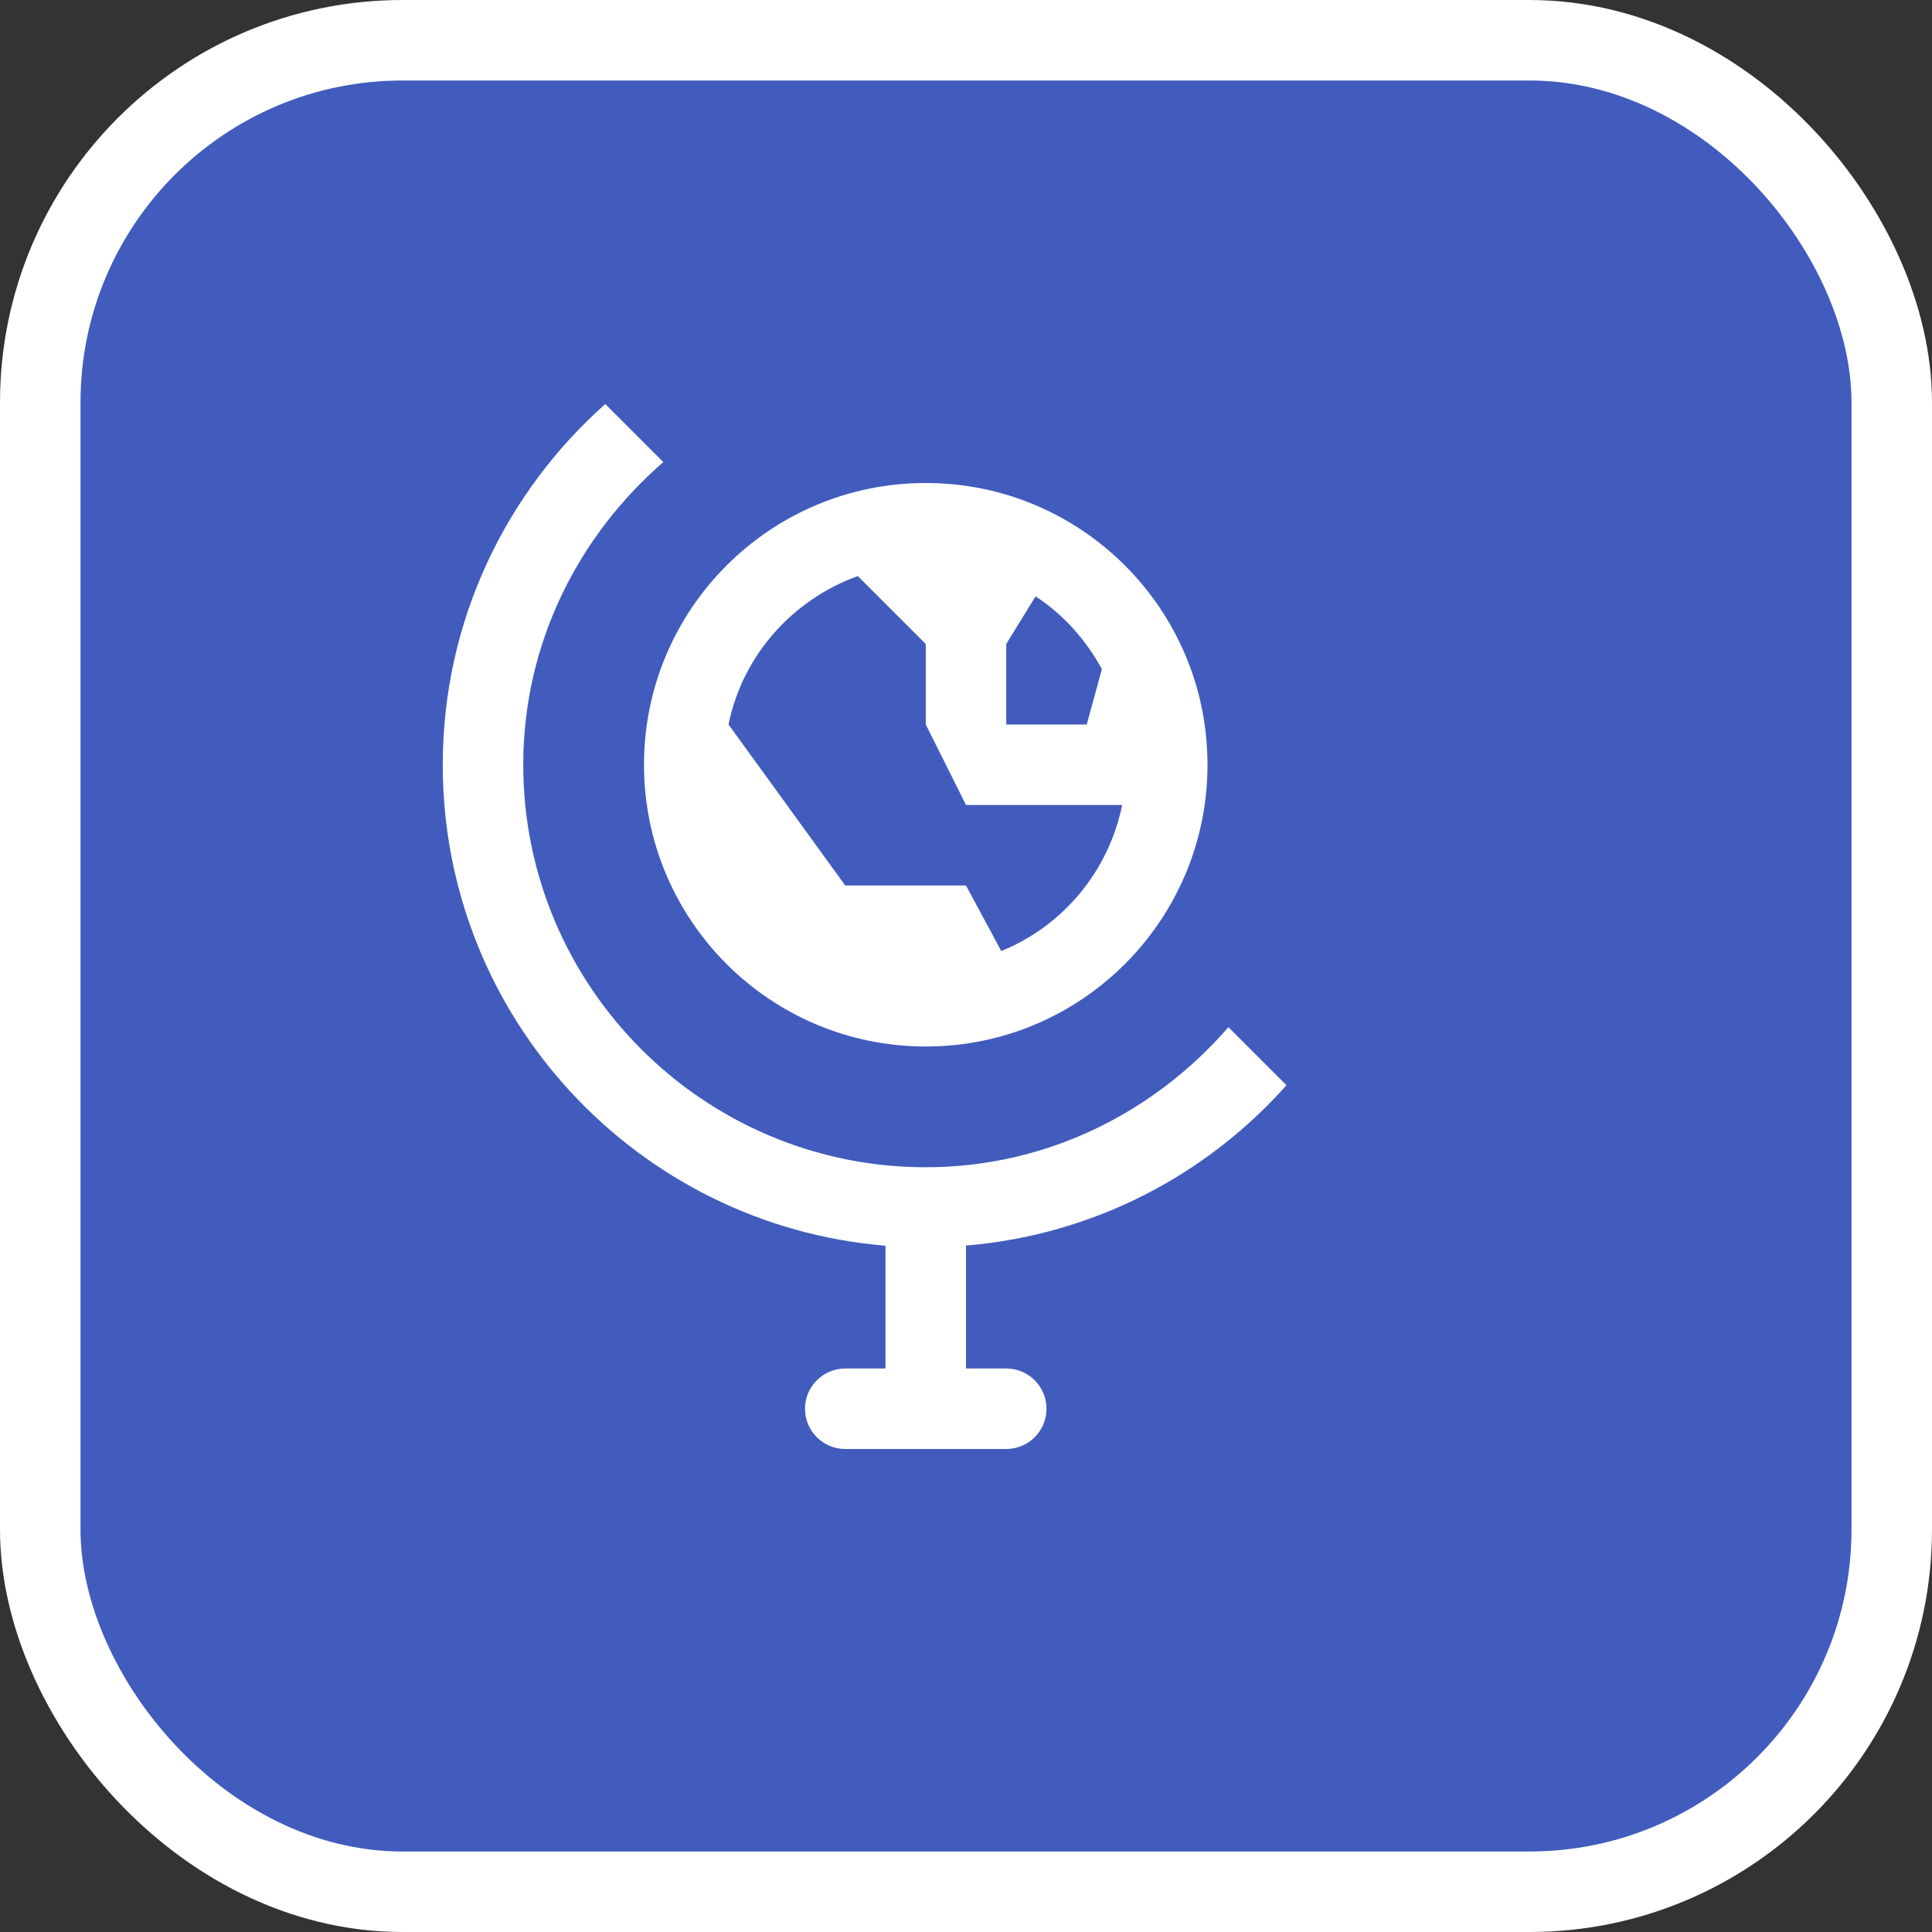 <svg xmlns="http://www.w3.org/2000/svg" viewBox="0 0 24 24" height="24" width="24"><rect x="0" y="0" width="24" height="24" fill="#333333" stroke="none"/><title>globe-15.svg</title><rect fill="none" x="0" y="0" width="24" height="24"></rect><rect x="1" y="1" rx="4" ry="4" width="22" height="22" stroke="#ffffff" style="stroke-linejoin:round;stroke-miterlimit:4;" fill="#ffffff" stroke-width="2"></rect><rect x="1" y="1" width="22" height="22" rx="4" ry="4" fill="#415cbd"></rect><path fill="#ffffff" transform="translate(4 4)" d="M11.981,9.481l-0.721-0.721C10.342,9.817,9.006,10.5,7.5,10.5c-2.757,0-5-2.243-5-5
			c0-1.506,0.683-2.842,1.74-3.76L3.519,1.019C2.283,2.118,1.5,3.716,1.5,5.5c0,3.145,2.421,5.72,5.5,5.975V13H6.5
			C6.224,13,6,13.224,6,13.5C6,13.776,6.224,14,6.5,14h2C8.776,14,9,13.776,9,13.5C9,13.224,8.776,13,8.5,13H8v-1.527
			C9.581,11.341,10.986,10.6,11.981,9.481z"></path><path fill="#ffffff" transform="translate(4 4)" d="M7.5,9C9.433,9,11,7.433,11,5.5S9.433,2,7.5,2S4,3.567,4,5.5S5.567,9,7.5,9z M8.5,4l0.364-0.592
			c0.346,0.226,0.625,0.539,0.824,0.904L9.5,5h-1V4z M6.656,3.156L7.5,4v1L8,6h1.5h0.44
			C9.771,6.826,9.203,7.504,8.438,7.814L8,7H6.5L5.05,5C5.225,4.14,5.845,3.449,6.656,3.156z"></path></svg>